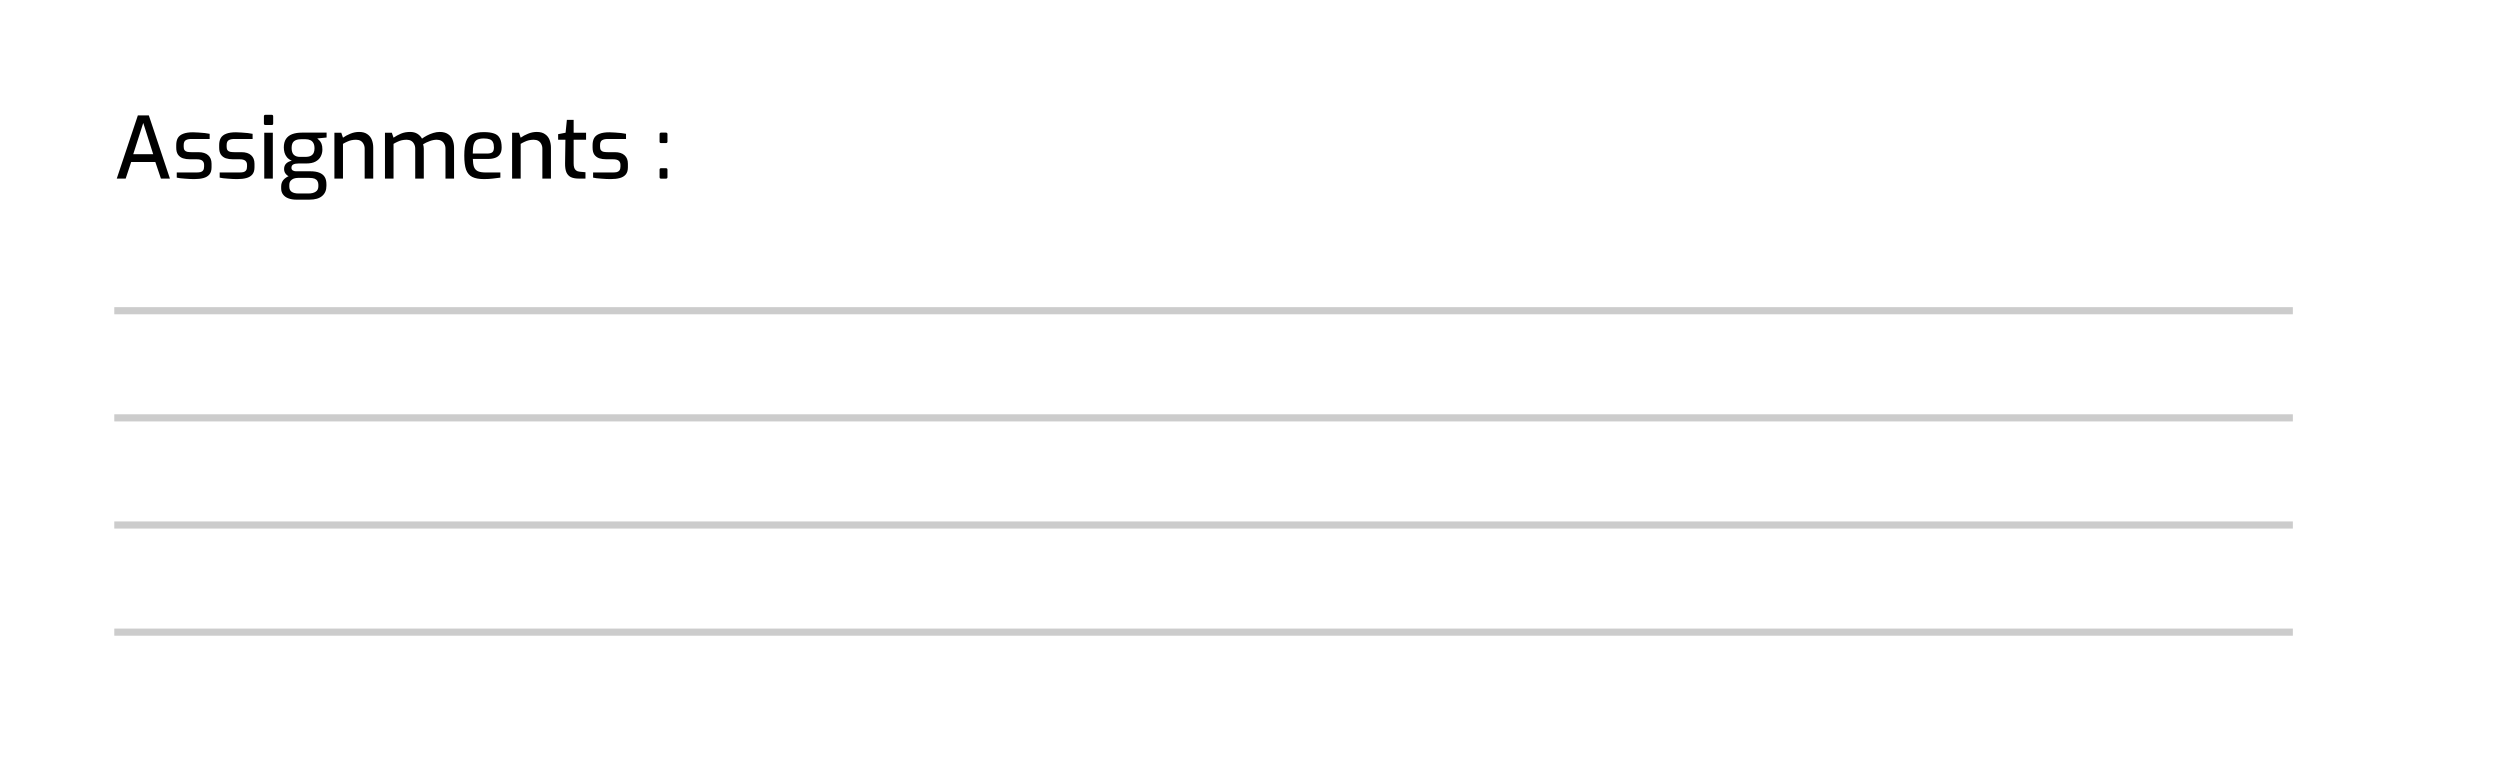 <svg width="350" height="108" viewBox="0 0 350 108" fill="none" xmlns="http://www.w3.org/2000/svg">
<g filter="url(#filter0_d_10_836)">
<rect x="4" y="4" width="342" height="100" rx="12" fill="white"/>
<path d="M16.348 25L19.3 16.156H20.836L23.788 25H22.528L21.748 22.684H18.364L17.596 25H16.348ZM18.652 21.592H21.448L20.056 17.212L18.652 21.592ZM27.217 25.072C27.049 25.072 26.849 25.068 26.617 25.06C26.385 25.052 26.145 25.036 25.897 25.012C25.657 24.996 25.433 24.976 25.225 24.952C25.025 24.928 24.865 24.9 24.745 24.868V24.148H27.445C27.677 24.148 27.877 24.132 28.045 24.1C28.213 24.06 28.341 23.98 28.429 23.86C28.525 23.74 28.573 23.564 28.573 23.332V23.068C28.573 22.828 28.493 22.64 28.333 22.504C28.173 22.368 27.909 22.3 27.541 22.3H26.605C26.229 22.3 25.893 22.252 25.597 22.156C25.309 22.052 25.081 21.88 24.913 21.64C24.753 21.4 24.673 21.076 24.673 20.668V20.32C24.673 19.912 24.749 19.576 24.901 19.312C25.061 19.048 25.313 18.852 25.657 18.724C26.001 18.588 26.457 18.52 27.025 18.52C27.265 18.52 27.529 18.532 27.817 18.556C28.113 18.572 28.401 18.596 28.681 18.628C28.961 18.66 29.185 18.696 29.353 18.736V19.456H26.809C26.457 19.456 26.185 19.516 25.993 19.636C25.809 19.756 25.717 19.984 25.717 20.32V20.56C25.717 20.768 25.761 20.928 25.849 21.04C25.937 21.152 26.061 21.224 26.221 21.256C26.389 21.288 26.585 21.304 26.809 21.304H27.769C28.377 21.304 28.837 21.448 29.149 21.736C29.461 22.016 29.617 22.412 29.617 22.924V23.416C29.617 23.848 29.517 24.184 29.317 24.424C29.117 24.664 28.837 24.832 28.477 24.928C28.125 25.024 27.705 25.072 27.217 25.072ZM33.228 25.072C33.06 25.072 32.861 25.068 32.629 25.06C32.397 25.052 32.157 25.036 31.909 25.012C31.669 24.996 31.445 24.976 31.236 24.952C31.037 24.928 30.877 24.9 30.756 24.868V24.148H33.456C33.688 24.148 33.889 24.132 34.056 24.1C34.224 24.06 34.352 23.98 34.441 23.86C34.536 23.74 34.584 23.564 34.584 23.332V23.068C34.584 22.828 34.505 22.64 34.344 22.504C34.184 22.368 33.92 22.3 33.553 22.3H32.617C32.24 22.3 31.904 22.252 31.608 22.156C31.32 22.052 31.093 21.88 30.924 21.64C30.765 21.4 30.684 21.076 30.684 20.668V20.32C30.684 19.912 30.761 19.576 30.913 19.312C31.073 19.048 31.325 18.852 31.669 18.724C32.013 18.588 32.468 18.52 33.036 18.52C33.276 18.52 33.541 18.532 33.828 18.556C34.124 18.572 34.413 18.596 34.693 18.628C34.972 18.66 35.197 18.696 35.364 18.736V19.456H32.821C32.468 19.456 32.197 19.516 32.005 19.636C31.82 19.756 31.729 19.984 31.729 20.32V20.56C31.729 20.768 31.773 20.928 31.86 21.04C31.948 21.152 32.072 21.224 32.233 21.256C32.401 21.288 32.596 21.304 32.821 21.304H33.781C34.389 21.304 34.849 21.448 35.16 21.736C35.472 22.016 35.629 22.412 35.629 22.924V23.416C35.629 23.848 35.529 24.184 35.328 24.424C35.129 24.664 34.849 24.832 34.489 24.928C34.136 25.024 33.717 25.072 33.228 25.072ZM37.164 17.5C37.02 17.5 36.948 17.432 36.948 17.296V16.288C36.948 16.144 37.02 16.072 37.164 16.072H38.052C38.116 16.072 38.164 16.092 38.196 16.132C38.228 16.172 38.244 16.224 38.244 16.288V17.296C38.244 17.432 38.18 17.5 38.052 17.5H37.164ZM36.996 25V18.58H38.196V25H36.996ZM41.475 27.952C41.067 27.952 40.703 27.892 40.383 27.772C40.071 27.66 39.823 27.484 39.639 27.244C39.455 27.012 39.363 26.724 39.363 26.38V26.116C39.363 25.756 39.463 25.452 39.663 25.204C39.871 24.964 40.131 24.78 40.443 24.652C40.755 24.524 41.079 24.46 41.415 24.46L41.739 24.904C41.523 24.904 41.319 24.936 41.127 25C40.943 25.072 40.791 25.18 40.671 25.324C40.559 25.476 40.503 25.668 40.503 25.9V26.128C40.503 26.464 40.615 26.708 40.839 26.86C41.071 27.012 41.387 27.088 41.787 27.088H43.191C43.615 27.088 43.951 27.004 44.199 26.836C44.447 26.676 44.571 26.424 44.571 26.08V25.852C44.571 25.66 44.527 25.492 44.439 25.348C44.359 25.204 44.227 25.092 44.043 25.012C43.859 24.94 43.607 24.904 43.287 24.904H41.511C40.943 24.904 40.511 24.788 40.215 24.556C39.919 24.324 39.771 24.032 39.771 23.68C39.771 23.36 39.863 23.104 40.047 22.912C40.239 22.712 40.507 22.576 40.851 22.504C40.563 22.376 40.335 22.212 40.167 22.012C40.007 21.812 39.895 21.596 39.831 21.364C39.767 21.124 39.735 20.884 39.735 20.644C39.735 20.156 39.835 19.76 40.035 19.456C40.235 19.152 40.523 18.928 40.899 18.784C41.283 18.64 41.739 18.568 42.267 18.568H45.723V19.252L44.415 19.384C44.511 19.456 44.615 19.552 44.727 19.672C44.839 19.784 44.935 19.94 45.015 20.14C45.095 20.34 45.135 20.604 45.135 20.932C45.135 21.276 45.059 21.596 44.907 21.892C44.763 22.188 44.523 22.428 44.187 22.612C43.859 22.796 43.411 22.888 42.843 22.888H41.787C41.483 22.888 41.243 22.932 41.067 23.02C40.891 23.108 40.803 23.264 40.803 23.488C40.803 23.672 40.871 23.8 41.007 23.872C41.143 23.944 41.287 23.98 41.439 23.98H43.467C43.955 23.98 44.363 24.044 44.691 24.172C45.027 24.3 45.279 24.496 45.447 24.76C45.615 25.024 45.699 25.368 45.699 25.792V26.02C45.699 26.628 45.499 27.1 45.099 27.436C44.707 27.78 44.111 27.952 43.311 27.952H41.475ZM42.003 21.964H42.711C43.071 21.964 43.343 21.912 43.527 21.808C43.719 21.696 43.851 21.552 43.923 21.376C43.995 21.2 44.031 21.004 44.031 20.788C44.031 20.468 43.979 20.216 43.875 20.032C43.771 19.84 43.627 19.704 43.443 19.624C43.267 19.536 43.051 19.492 42.795 19.492H42.123C41.715 19.492 41.395 19.584 41.163 19.768C40.939 19.952 40.827 20.268 40.827 20.716C40.827 21.156 40.931 21.476 41.139 21.676C41.347 21.868 41.635 21.964 42.003 21.964ZM46.817 25V18.58H47.777L48.017 19.276C48.305 19.068 48.645 18.884 49.037 18.724C49.437 18.556 49.849 18.472 50.273 18.472C50.753 18.472 51.137 18.576 51.425 18.784C51.721 18.984 51.933 19.252 52.061 19.588C52.189 19.924 52.253 20.288 52.253 20.68V25H51.053V20.824C51.053 20.568 51.001 20.348 50.897 20.164C50.801 19.972 50.665 19.824 50.489 19.72C50.313 19.616 50.097 19.564 49.841 19.564C49.601 19.564 49.377 19.588 49.169 19.636C48.969 19.684 48.777 19.752 48.593 19.84C48.409 19.92 48.217 20.02 48.017 20.14V25H46.817ZM53.895 25V18.58H54.855L55.095 19.276C55.407 19.06 55.751 18.872 56.127 18.712C56.503 18.552 56.935 18.472 57.423 18.472C57.823 18.472 58.163 18.56 58.443 18.736C58.723 18.912 58.935 19.136 59.079 19.408C59.271 19.264 59.503 19.12 59.775 18.976C60.047 18.832 60.339 18.712 60.651 18.616C60.963 18.52 61.263 18.472 61.551 18.472C62.031 18.472 62.419 18.572 62.715 18.772C63.019 18.964 63.235 19.232 63.363 19.576C63.499 19.912 63.567 20.296 63.567 20.728V25H62.367V20.824C62.367 20.568 62.315 20.348 62.211 20.164C62.115 19.972 61.975 19.824 61.791 19.72C61.615 19.616 61.399 19.564 61.143 19.564C60.823 19.564 60.495 19.628 60.159 19.756C59.823 19.876 59.515 20.024 59.235 20.2C59.267 20.304 59.291 20.412 59.307 20.524C59.323 20.628 59.331 20.732 59.331 20.836V25H58.131V20.824C58.131 20.568 58.079 20.348 57.975 20.164C57.879 19.972 57.743 19.824 57.567 19.72C57.391 19.616 57.175 19.564 56.919 19.564C56.679 19.564 56.455 19.588 56.247 19.636C56.047 19.684 55.855 19.752 55.671 19.84C55.487 19.92 55.295 20.02 55.095 20.14V25H53.895ZM67.747 25.072C67.067 25.072 66.523 24.972 66.115 24.772C65.715 24.572 65.427 24.236 65.251 23.764C65.083 23.284 64.999 22.624 64.999 21.784C64.999 20.928 65.083 20.264 65.251 19.792C65.427 19.312 65.715 18.976 66.115 18.784C66.515 18.592 67.055 18.496 67.735 18.496C68.327 18.496 68.803 18.56 69.163 18.688C69.531 18.808 69.799 19.028 69.967 19.348C70.143 19.66 70.231 20.096 70.231 20.656C70.231 21.048 70.151 21.36 69.991 21.592C69.839 21.824 69.619 21.992 69.331 22.096C69.051 22.2 68.715 22.252 68.323 22.252H66.199C66.207 22.716 66.259 23.088 66.355 23.368C66.459 23.64 66.639 23.84 66.895 23.968C67.159 24.088 67.543 24.148 68.047 24.148H70.051V24.868C69.707 24.916 69.355 24.96 68.995 25C68.635 25.048 68.219 25.072 67.747 25.072ZM66.187 21.496H68.215C68.535 21.496 68.771 21.436 68.923 21.316C69.075 21.196 69.151 20.976 69.151 20.656C69.151 20.336 69.103 20.084 69.007 19.9C68.919 19.716 68.771 19.584 68.563 19.504C68.355 19.424 68.079 19.384 67.735 19.384C67.343 19.384 67.031 19.444 66.799 19.564C66.575 19.684 66.415 19.896 66.319 20.2C66.231 20.504 66.187 20.936 66.187 21.496ZM71.695 25V18.58H72.656L72.895 19.276C73.183 19.068 73.523 18.884 73.915 18.724C74.316 18.556 74.728 18.472 75.151 18.472C75.632 18.472 76.016 18.576 76.303 18.784C76.6 18.984 76.811 19.252 76.939 19.588C77.067 19.924 77.132 20.288 77.132 20.68V25H75.931V20.824C75.931 20.568 75.879 20.348 75.775 20.164C75.68 19.972 75.543 19.824 75.368 19.72C75.192 19.616 74.975 19.564 74.719 19.564C74.48 19.564 74.255 19.588 74.047 19.636C73.847 19.684 73.656 19.752 73.472 19.84C73.287 19.92 73.096 20.02 72.895 20.14V25H71.695ZM80.994 25C80.562 25 80.202 24.932 79.914 24.796C79.634 24.652 79.426 24.424 79.29 24.112C79.162 23.8 79.102 23.384 79.11 22.864L79.158 19.564H78.138V18.784L79.182 18.58L79.362 16.78H80.31V18.58H82.05V19.564H80.31V22.852C80.31 23.1 80.334 23.3 80.382 23.452C80.43 23.604 80.498 23.72 80.586 23.8C80.674 23.88 80.77 23.94 80.874 23.98C80.978 24.012 81.078 24.032 81.174 24.04L81.966 24.112V25H80.994ZM85.506 25.072C85.338 25.072 85.138 25.068 84.906 25.06C84.674 25.052 84.434 25.036 84.186 25.012C83.946 24.996 83.722 24.976 83.514 24.952C83.314 24.928 83.154 24.9 83.034 24.868V24.148H85.734C85.966 24.148 86.166 24.132 86.334 24.1C86.502 24.06 86.63 23.98 86.718 23.86C86.814 23.74 86.862 23.564 86.862 23.332V23.068C86.862 22.828 86.782 22.64 86.622 22.504C86.462 22.368 86.198 22.3 85.83 22.3H84.894C84.518 22.3 84.182 22.252 83.886 22.156C83.598 22.052 83.37 21.88 83.202 21.64C83.042 21.4 82.962 21.076 82.962 20.668V20.32C82.962 19.912 83.038 19.576 83.19 19.312C83.35 19.048 83.602 18.852 83.946 18.724C84.29 18.588 84.746 18.52 85.314 18.52C85.554 18.52 85.818 18.532 86.106 18.556C86.402 18.572 86.69 18.596 86.97 18.628C87.25 18.66 87.474 18.696 87.642 18.736V19.456H85.098C84.746 19.456 84.474 19.516 84.282 19.636C84.098 19.756 84.006 19.984 84.006 20.32V20.56C84.006 20.768 84.05 20.928 84.138 21.04C84.226 21.152 84.35 21.224 84.51 21.256C84.678 21.288 84.874 21.304 85.098 21.304H86.058C86.666 21.304 87.126 21.448 87.438 21.736C87.75 22.016 87.906 22.412 87.906 22.924V23.416C87.906 23.848 87.806 24.184 87.606 24.424C87.406 24.664 87.126 24.832 86.766 24.928C86.414 25.024 85.994 25.072 85.506 25.072ZM92.545 25.012C92.409 25.012 92.341 24.944 92.341 24.808V23.764C92.341 23.62 92.409 23.548 92.545 23.548H93.229C93.373 23.548 93.445 23.62 93.445 23.764V24.808C93.445 24.88 93.425 24.932 93.385 24.964C93.345 24.996 93.293 25.012 93.229 25.012H92.545ZM92.545 20.032C92.409 20.032 92.341 19.964 92.341 19.828V18.784C92.341 18.64 92.409 18.568 92.545 18.568H93.229C93.373 18.568 93.445 18.64 93.445 18.784V19.828C93.445 19.9 93.425 19.952 93.385 19.984C93.345 20.016 93.293 20.032 93.229 20.032H92.545Z" fill="black"/>
<line x1="16" y1="43.5" x2="321" y2="43.5" stroke="black" stroke-opacity="0.2"/>
<line x1="16" y1="58.5" x2="321" y2="58.5" stroke="black" stroke-opacity="0.2"/>
<line x1="16" y1="73.5" x2="321" y2="73.5" stroke="black" stroke-opacity="0.2"/>
<line x1="16" y1="88.5" x2="321" y2="88.5" stroke="black" stroke-opacity="0.2"/>
</g>
<defs>
<filter id="filter0_d_10_836" x="0" y="0" width="350" height="108" filterUnits="userSpaceOnUse" color-interpolation-filters="sRGB">
<feFlood flood-opacity="0" result="BackgroundImageFix"/>
<feColorMatrix in="SourceAlpha" type="matrix" values="0 0 0 0 0 0 0 0 0 0 0 0 0 0 0 0 0 0 127 0" result="hardAlpha"/>
<feOffset/>
<feGaussianBlur stdDeviation="2"/>
<feComposite in2="hardAlpha" operator="out"/>
<feColorMatrix type="matrix" values="0 0 0 0 0 0 0 0 0 0 0 0 0 0 0 0 0 0 0.28 0"/>
<feBlend mode="normal" in2="BackgroundImageFix" result="effect1_dropShadow_10_836"/>
<feBlend mode="normal" in="SourceGraphic" in2="effect1_dropShadow_10_836" result="shape"/>
</filter>
</defs>
</svg>
